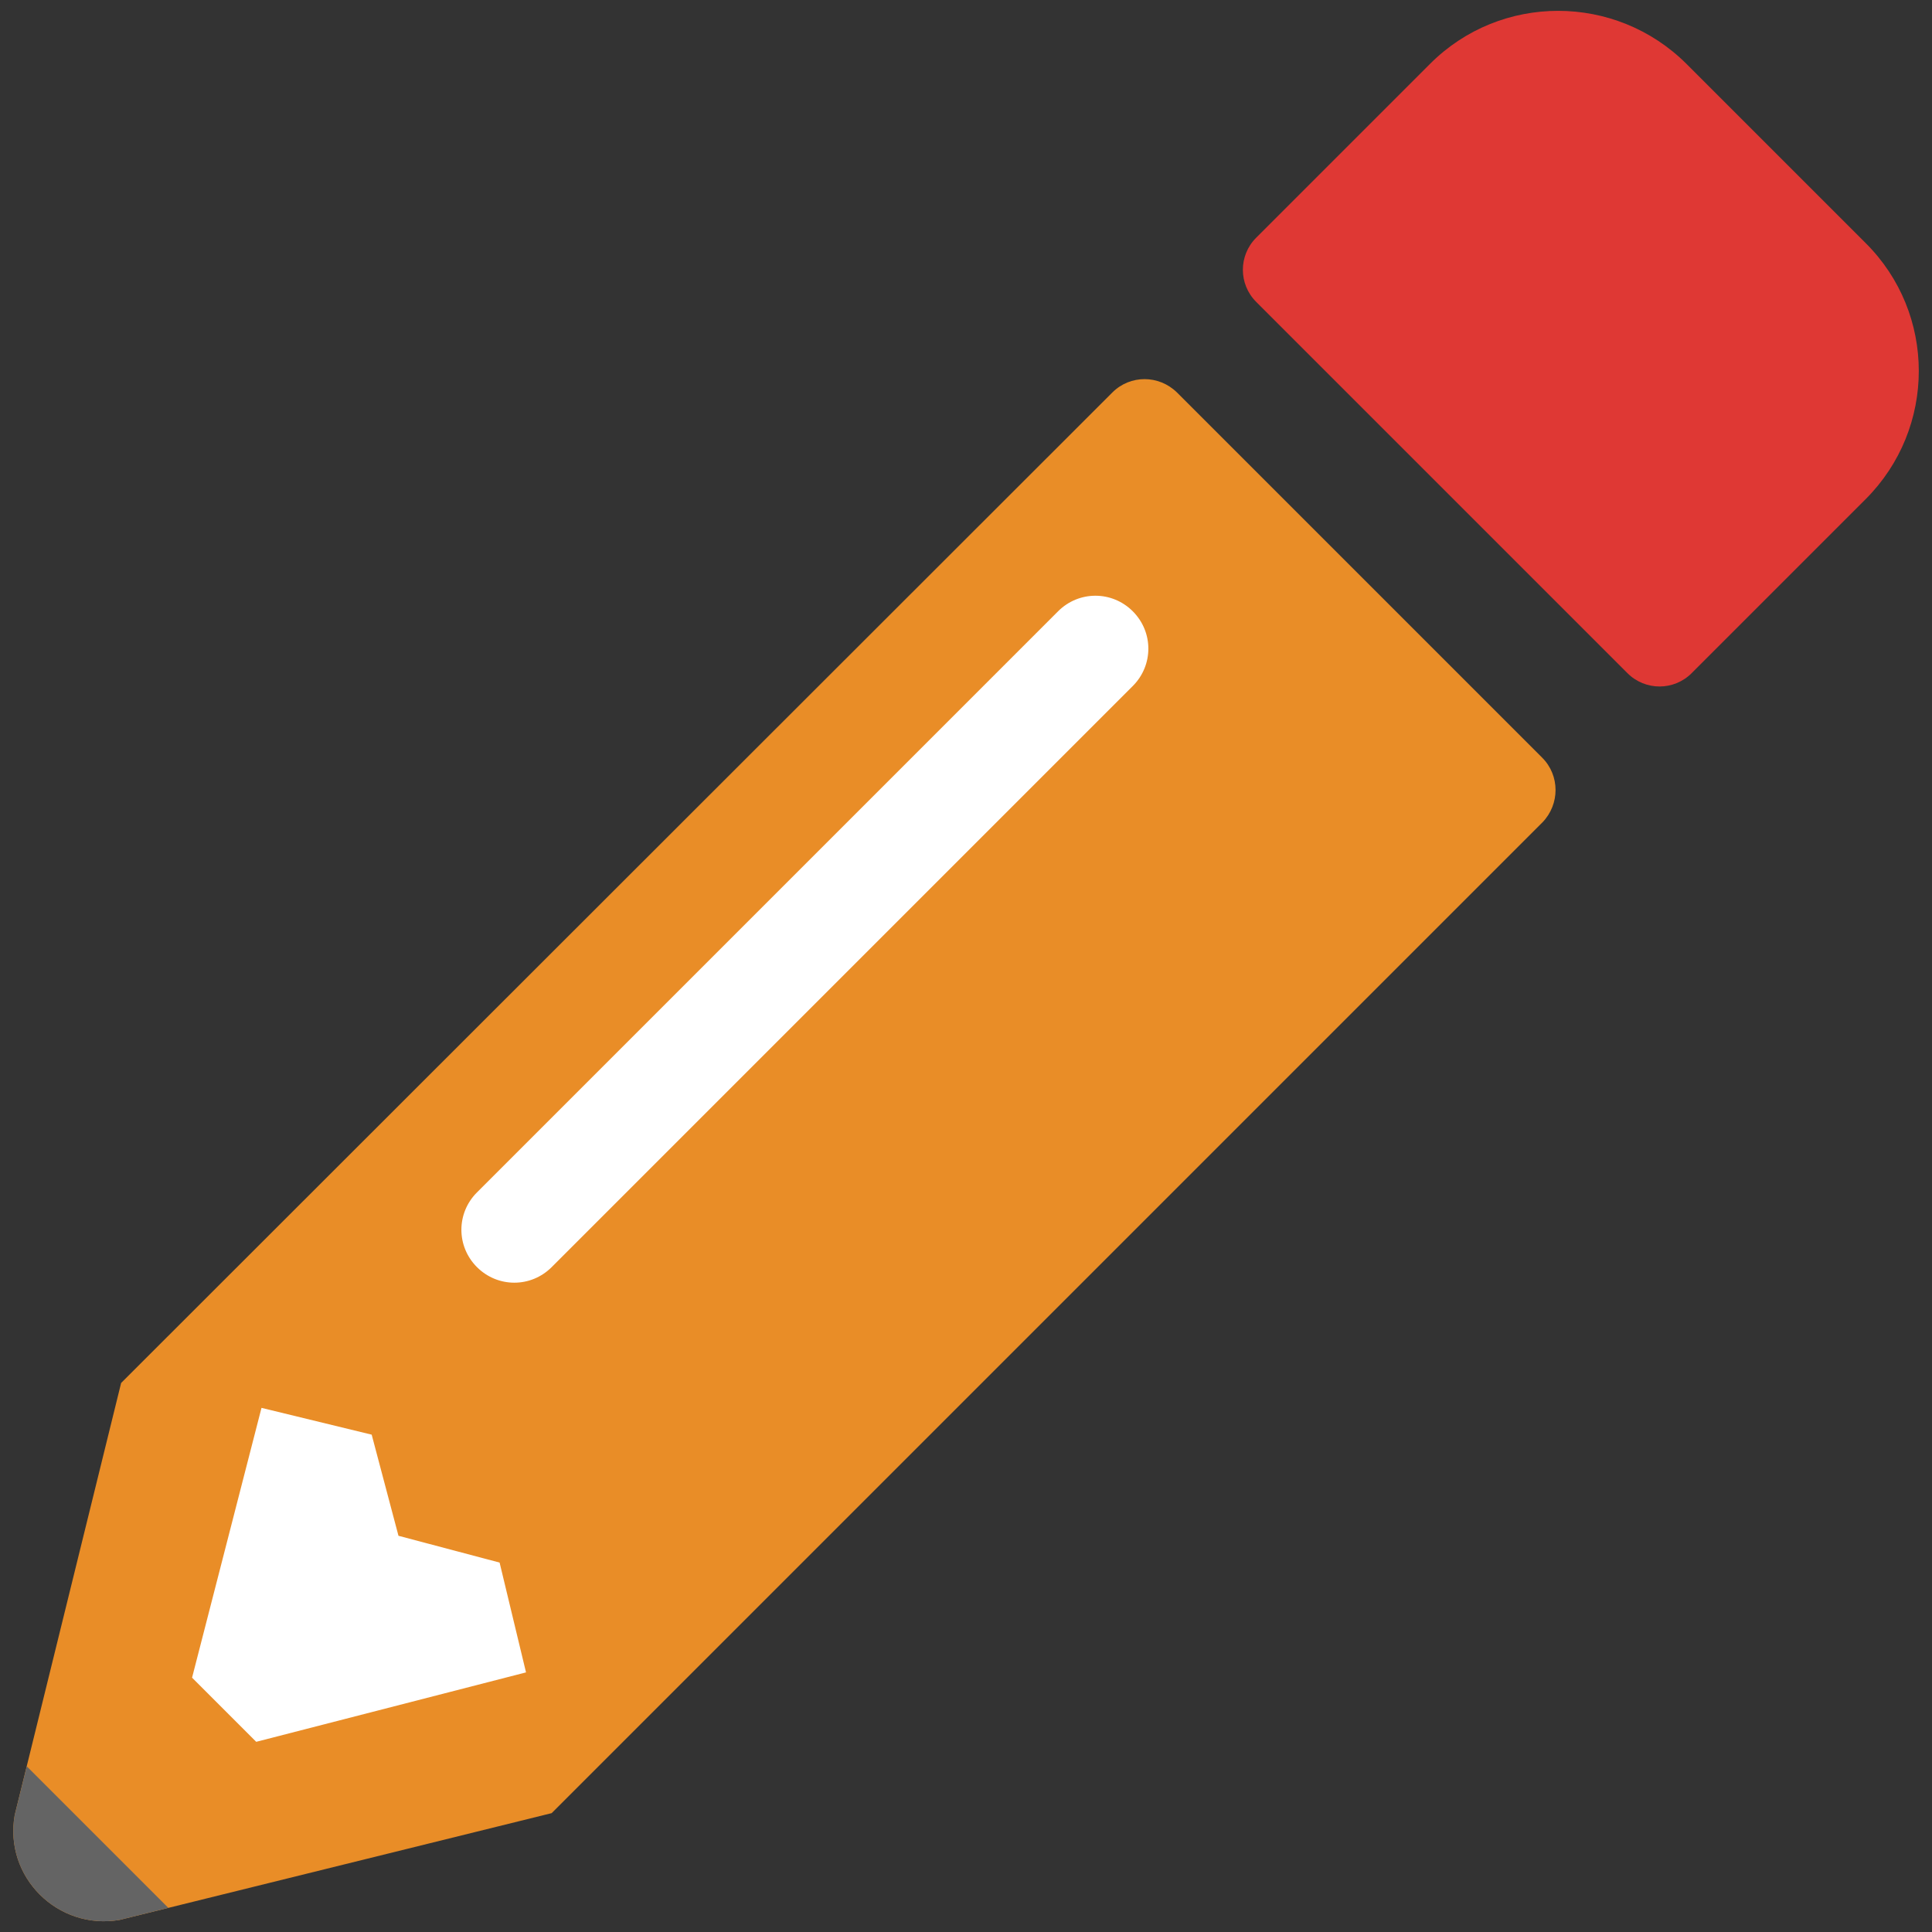 <svg xmlns="http://www.w3.org/2000/svg" viewBox="0 0 512 512">
<rect x="0" y="0" width="512" height="512" fill="#333333" stroke="none"/>
<g>
	<g>
		<path fill="#E98D27" d="M408.7,200.8L311.9,104c-4.8-4.7-12.4-4.7-17.1,0L32.1,366.5L3.9,481c-2.9,16.4,11.4,30.6,27.8,27.8
			l114.5-28.3l262.6-262.6C413.4,213.1,413.4,205.5,408.7,200.8z"/>
		<path fill="#DF3834" d="M494.4,64.4l-47.5-47.5c-18.8-18.7-49.2-18.7-67.9,0l-46.1,46.1c-4.7,4.7-4.7,12.3,0,17l98.4,98.4
			c4.7,4.7,12.3,4.7,17,0l46.1-46.1C513.2,113.5,513.2,83.1,494.4,64.4z"/>
		<path fill="#646464" d="M7.1,468.1L3.9,481c-2.9,16.4,11.4,30.6,27.8,27.8l12.9-3.2L7.1,468.1z"/>
	</g>
	<path fill="#FFFFFF" d="M280.4,162c5.5-5.5,14.3-5.5,19.8,0s5.5,14.3,0,19.8l-154,154c-5.5,5.5-14.3,5.5-19.8,0s-5.5-14.3,0-19.8
		L280.4,162z"/>
	<polygon fill="#FFFFFF" points="67.9,461.6 50.9,444.6 69.3,373.1 98.5,380.2 105.6,407 132.4,414.1 139.4,443.2 	"/>
</g>
</svg>
